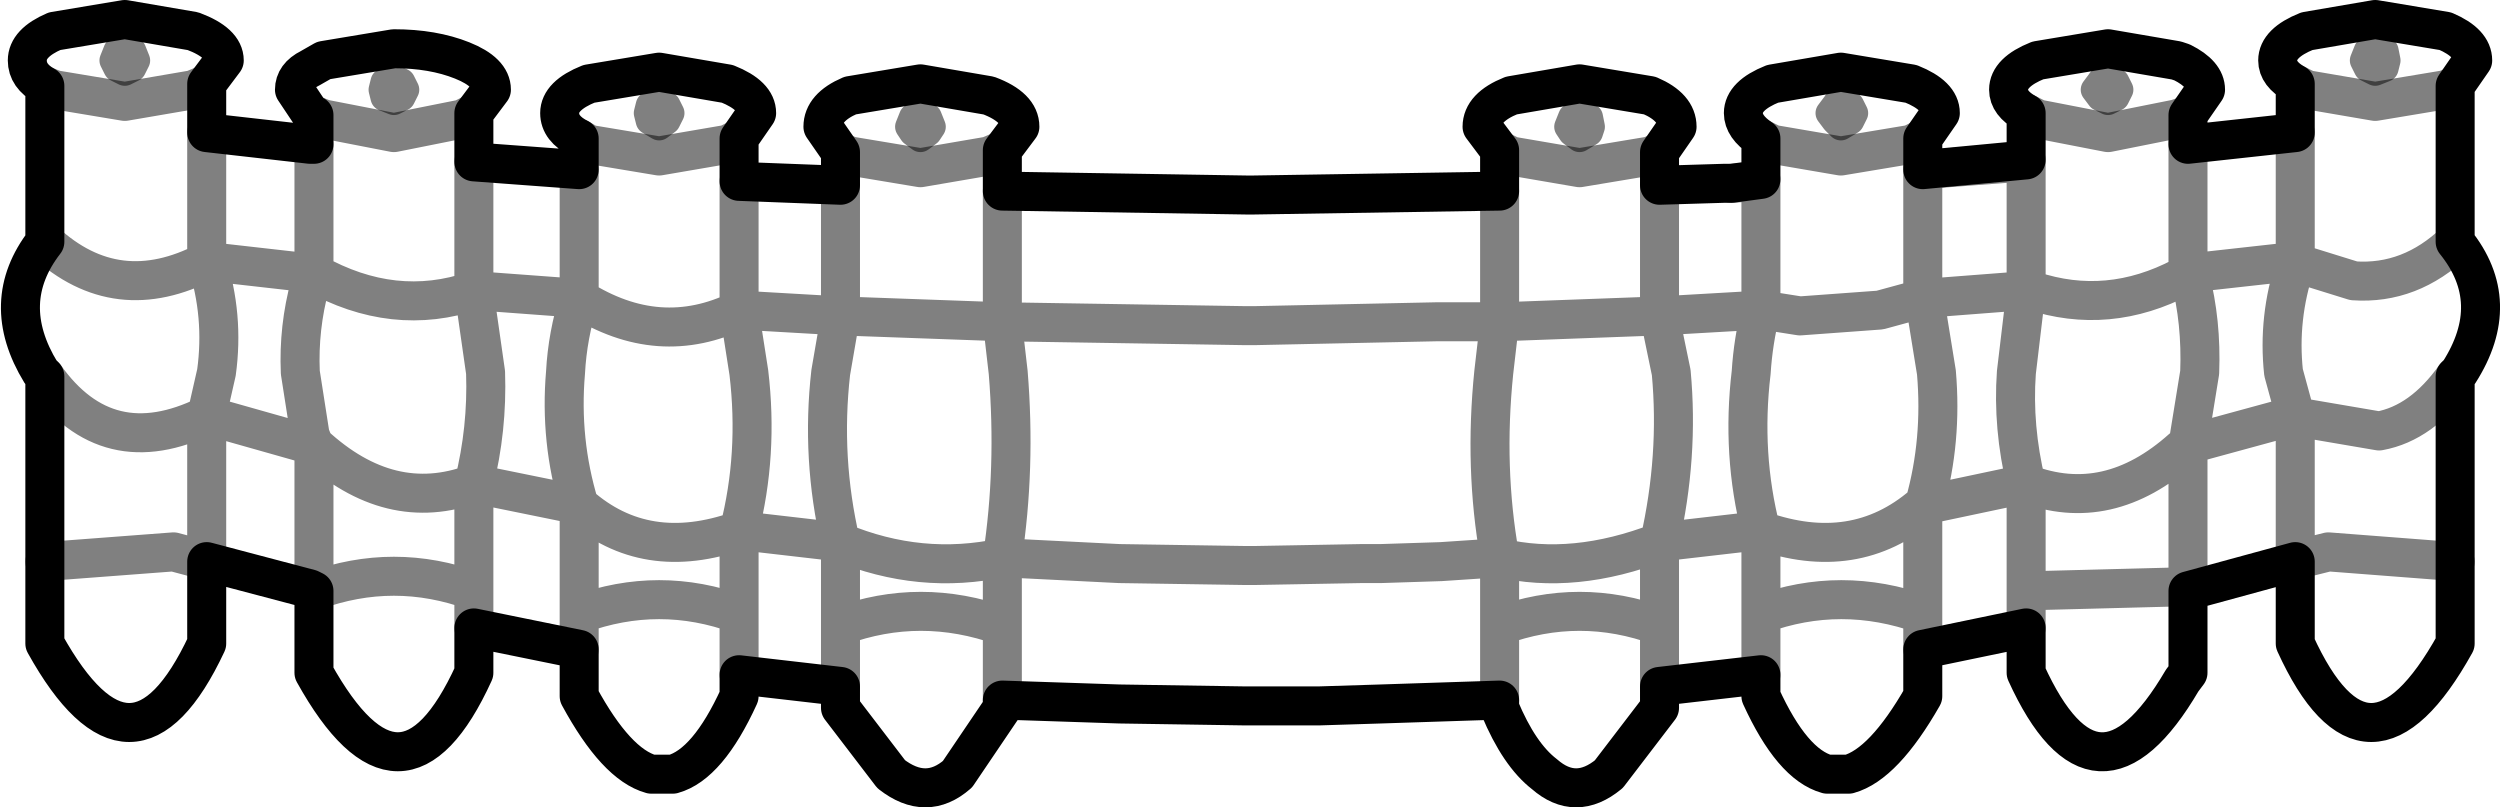 <?xml version="1.0" encoding="UTF-8" standalone="no"?>
<svg xmlns:xlink="http://www.w3.org/1999/xlink" height="20.7px" width="64.1px" xmlns="http://www.w3.org/2000/svg">
  <g transform="matrix(1.0, 0.0, 0.0, 1.0, -367.45, -315.85)">
    <path d="M382.3 319.4 L382.3 320.2 M386.4 320.5 L386.4 319.4 386.85 318.75 Q386.85 318.3 386.1 318.0 L384.35 317.7 382.55 318.0 Q381.8 318.3 381.8 318.75 381.8 319.15 382.3 319.4 M393.15 319.7 L393.6 319.1 Q393.6 318.6 392.8 318.3 L391.05 318.0 389.25 318.3 Q388.55 318.6 388.55 319.1 L389.0 319.75 389.0 320.6 M393.15 320.75 L393.15 319.7 M386.4 320.5 L389.0 320.6 M393.15 320.75 L399.4 320.85 399.6 320.85 405.9 320.75 405.9 319.7 405.45 319.1 Q405.45 318.6 406.2 318.3 L407.95 318.0 409.75 318.3 Q410.45 318.6 410.45 319.1 L410.0 319.75 410.0 320.6 411.65 320.55 411.85 320.55 412.6 320.45 412.6 319.4 Q412.15 319.1 412.15 318.75 412.15 318.3 412.9 318.0 L414.65 317.7 416.45 318.0 Q417.2 318.3 417.2 318.75 L416.75 319.4 416.75 320.2 419.4 319.95 419.4 318.75 Q418.95 318.5 418.95 318.15 418.95 317.7 419.7 317.4 L421.5 317.1 423.25 317.4 423.4 317.45 Q424.0 317.75 424.0 318.15 L423.55 318.8 423.55 319.55 426.3 319.25 426.3 318.0 Q425.85 317.75 425.85 317.4 425.85 316.95 426.6 316.65 L428.35 316.35 430.15 316.65 Q430.85 316.95 430.85 317.4 L430.4 318.05 430.4 322.05 Q431.65 323.6 430.5 325.4 L430.4 325.5 430.4 330.25 430.4 332.35 Q428.15 336.4 426.3 332.35 L426.3 330.25 423.55 331.0 423.55 333.1 423.4 333.3 Q421.2 337.05 419.4 333.1 L419.4 331.95 416.75 332.5 416.75 333.7 Q415.75 335.45 414.85 335.7 L414.3 335.7 Q413.4 335.45 412.6 333.7 L412.6 333.15 410.0 333.45 410.0 334.0 408.7 335.7 Q407.85 336.4 407.05 335.7 406.4 335.2 405.9 334.0 L405.9 333.8 402.85 333.9 401.25 333.95 399.6 333.95 399.4 333.95 396.15 333.9 393.15 333.8 393.15 334.0 392.0 335.7 Q391.2 336.4 390.3 335.7 L389.0 334.0 389.0 333.45 386.4 333.15 386.4 333.7 Q385.6 335.45 384.7 335.7 L384.15 335.7 Q383.25 335.45 382.3 333.7 L382.3 332.5 379.6 331.95 379.6 333.1 Q377.75 337.15 375.5 333.1 L375.5 331.0 375.4 330.95 372.75 330.25 372.75 332.35 Q370.85 336.4 368.6 332.35 L368.6 330.25 368.6 325.5 368.5 325.4 Q367.4 323.6 368.6 322.05 L368.6 318.05 Q368.15 317.8 368.15 317.4 368.15 316.95 368.85 316.65 L370.65 316.35 372.4 316.65 Q373.2 316.95 373.2 317.4 L372.75 318.0 372.75 319.25 375.4 319.55 375.5 319.55 375.5 318.8 375.4 318.75 375.0 318.15 Q375.0 317.8 375.4 317.6 L375.75 317.4 377.55 317.1 Q378.55 317.1 379.3 317.4 380.05 317.7 380.05 318.15 L379.6 318.75 379.6 320.0 382.3 320.2" fill="none" stroke="#000000" stroke-linecap="round" stroke-linejoin="round" stroke-width="1.0"/>
    <path d="M386.4 319.4 L386.1 319.55 384.35 319.85 382.55 319.55 382.3 319.4 M382.3 320.2 L382.3 323.5 Q384.35 324.8 386.4 323.8 L386.4 320.5 M389.0 319.75 L389.25 319.85 391.05 320.15 392.8 319.85 393.15 319.7 M389.0 320.6 L389.0 323.95 393.15 324.1 393.15 320.75 M372.75 318.0 L372.4 318.15 370.65 318.45 368.85 318.15 368.6 318.05 M379.6 318.75 L379.3 318.9 377.55 319.25 375.75 318.9 375.5 318.8 M382.3 323.5 L379.6 323.3 379.9 325.4 Q379.95 326.85 379.6 328.25 L382.3 328.8 Q381.8 327.15 381.95 325.4 382.0 324.45 382.3 323.5 M375.4 322.85 L372.75 322.55 Q373.2 323.95 373.0 325.4 L372.75 326.5 375.4 327.25 375.5 327.25 375.4 327.0 375.15 325.4 Q375.1 324.25 375.4 323.15 L375.5 322.85 375.4 322.85 M379.6 323.3 Q377.55 324.0 375.5 322.85 L375.5 319.55 M379.6 331.0 L379.6 328.25 Q377.45 329.05 375.5 327.25 L375.5 331.0 Q377.55 330.25 379.6 331.0 L379.6 331.95 M382.3 332.5 L382.3 331.6 382.3 328.8 Q384.0 330.3 386.4 329.45 386.9 327.5 386.65 325.4 L386.4 323.8 389.0 323.95 388.75 325.4 Q388.5 327.6 389.0 329.75 391.05 330.6 393.15 330.15 393.5 327.85 393.3 325.4 L393.15 324.1 399.4 324.2 399.6 324.2 404.3 324.1 405.9 324.1 405.9 320.75 M368.6 330.25 L371.9 330.0 372.65 330.2 372.75 330.25 372.75 326.5 Q370.2 327.75 368.6 325.5 M372.75 322.55 Q370.45 323.75 368.6 322.05 M393.15 330.15 L396.15 330.3 399.4 330.35 399.6 330.35 402.35 330.3 402.85 330.3 404.4 330.25 405.9 330.15 405.9 330.1 Q405.5 327.85 405.75 325.4 L405.9 324.1 405.95 324.1 410.0 323.95 410.0 320.6 M386.4 329.45 L389.0 329.75 389.0 331.9 Q391.05 331.15 393.15 331.9 L393.15 330.15 M389.0 331.9 L389.0 333.45 M386.4 329.45 L386.4 331.6 386.4 333.15 M393.15 333.8 L393.15 331.9 M372.75 319.25 L372.75 322.55 M379.6 320.0 L379.6 323.3 M382.3 331.6 Q384.35 330.85 386.4 331.6 M426.3 318.0 L426.6 318.15 428.35 318.45 430.15 318.15 430.4 318.05 M410.0 319.75 L409.75 319.85 407.95 320.15 406.2 319.85 405.9 319.7 M416.75 319.4 L416.45 319.55 414.65 319.85 412.9 319.55 412.6 319.4 M412.6 320.45 L412.6 320.5 412.6 323.8 412.65 323.8 413.6 323.95 415.65 323.8 416.75 323.5 416.75 320.2 419.4 320.0 419.4 319.95 M411.85 320.55 L412.6 320.5 M423.55 318.8 L423.4 318.85 423.25 318.9 421.5 319.25 419.7 318.9 419.4 318.75 M419.4 320.0 L419.4 323.3 419.55 323.3 Q421.5 323.95 423.4 322.95 L423.55 322.85 423.55 319.55 M423.55 322.85 L423.6 322.85 426.3 322.55 426.3 319.25 M419.4 323.3 L419.15 325.4 Q419.05 326.8 419.4 328.25 421.5 329.05 423.4 327.35 L423.5 327.35 423.55 327.25 423.85 325.4 Q423.9 324.1 423.6 322.95 L423.55 322.85 M419.4 323.3 L416.8 323.5 416.75 323.5 416.8 323.55 417.1 325.4 Q417.25 327.15 416.8 328.75 L416.75 328.8 416.8 328.8 419.4 328.25 419.4 331.0 423.25 330.9 423.4 330.95 423.5 331.0 423.55 331.0 423.55 327.25 426.3 326.5 426.0 325.4 Q425.85 324.0 426.3 322.65 L426.3 322.55 426.35 322.6 427.8 323.05 Q429.25 323.15 430.4 322.05 M416.75 328.8 L416.75 331.6 416.75 332.5 M419.4 331.95 L419.4 331.0 M412.6 323.8 Q412.4 324.6 412.35 325.4 412.1 327.5 412.6 329.45 415.0 330.3 416.75 328.8 M405.9 333.8 L405.9 331.9 405.9 330.15 Q407.8 330.6 410.0 329.75 410.5 327.55 410.3 325.4 L410.0 323.95 412.6 323.8 M412.6 333.15 L412.6 331.6 412.6 329.45 410.0 329.75 410.0 331.9 410.0 333.45 M405.9 331.9 Q407.95 331.15 410.0 331.9 M412.6 331.6 Q414.65 330.85 416.75 331.6 M426.3 326.5 L426.4 326.55 428.45 326.9 Q429.55 326.7 430.4 325.5 M430.4 330.25 L427.15 330.0 426.35 330.2 426.3 330.25 426.3 326.5" fill="none" stroke="#000000" stroke-linecap="round" stroke-linejoin="round" stroke-opacity="0.498" stroke-width="1.0"/>
    <path d="M391.25 319.25 L391.05 319.4 390.85 319.25 390.75 319.1 390.85 318.85 391.05 318.75 391.25 318.85 391.35 319.1 391.25 319.25 M370.85 317.6 L370.65 317.7 370.45 317.6 370.35 317.4 370.45 317.15 370.65 317.1 370.85 317.15 370.95 317.4 370.85 317.6 M377.75 317.95 L377.85 318.15 377.75 318.35 377.55 318.45 377.3 318.35 377.25 318.15 377.3 317.95 377.55 317.85 377.75 317.95 M384.55 318.55 L384.65 318.75 384.55 318.95 384.35 319.1 384.1 318.95 384.05 318.75 384.1 318.55 384.35 318.45 384.55 318.55 M428.6 317.15 L428.35 317.1 428.15 317.15 428.05 317.4 428.15 317.6 428.35 317.7 428.6 317.6 428.65 317.4 428.6 317.15 M407.75 318.85 L407.65 319.1 407.75 319.25 407.95 319.4 408.2 319.25 408.25 319.1 408.2 318.85 407.95 318.75 407.75 318.85 M414.5 318.55 L414.35 318.75 414.5 318.95 414.65 319.1 414.9 318.95 415.0 318.75 414.9 318.55 414.65 318.45 Q414.55 318.45 414.5 318.55 M421.3 317.95 L421.15 318.15 421.3 318.35 421.5 318.45 421.7 318.35 421.8 318.15 421.7 317.95 421.5 317.85 Q421.35 317.85 421.3 317.95" fill="none" stroke="#000000" stroke-linecap="round" stroke-linejoin="round" stroke-opacity="0.498" stroke-width="0.7"/>
  </g>
</svg>
